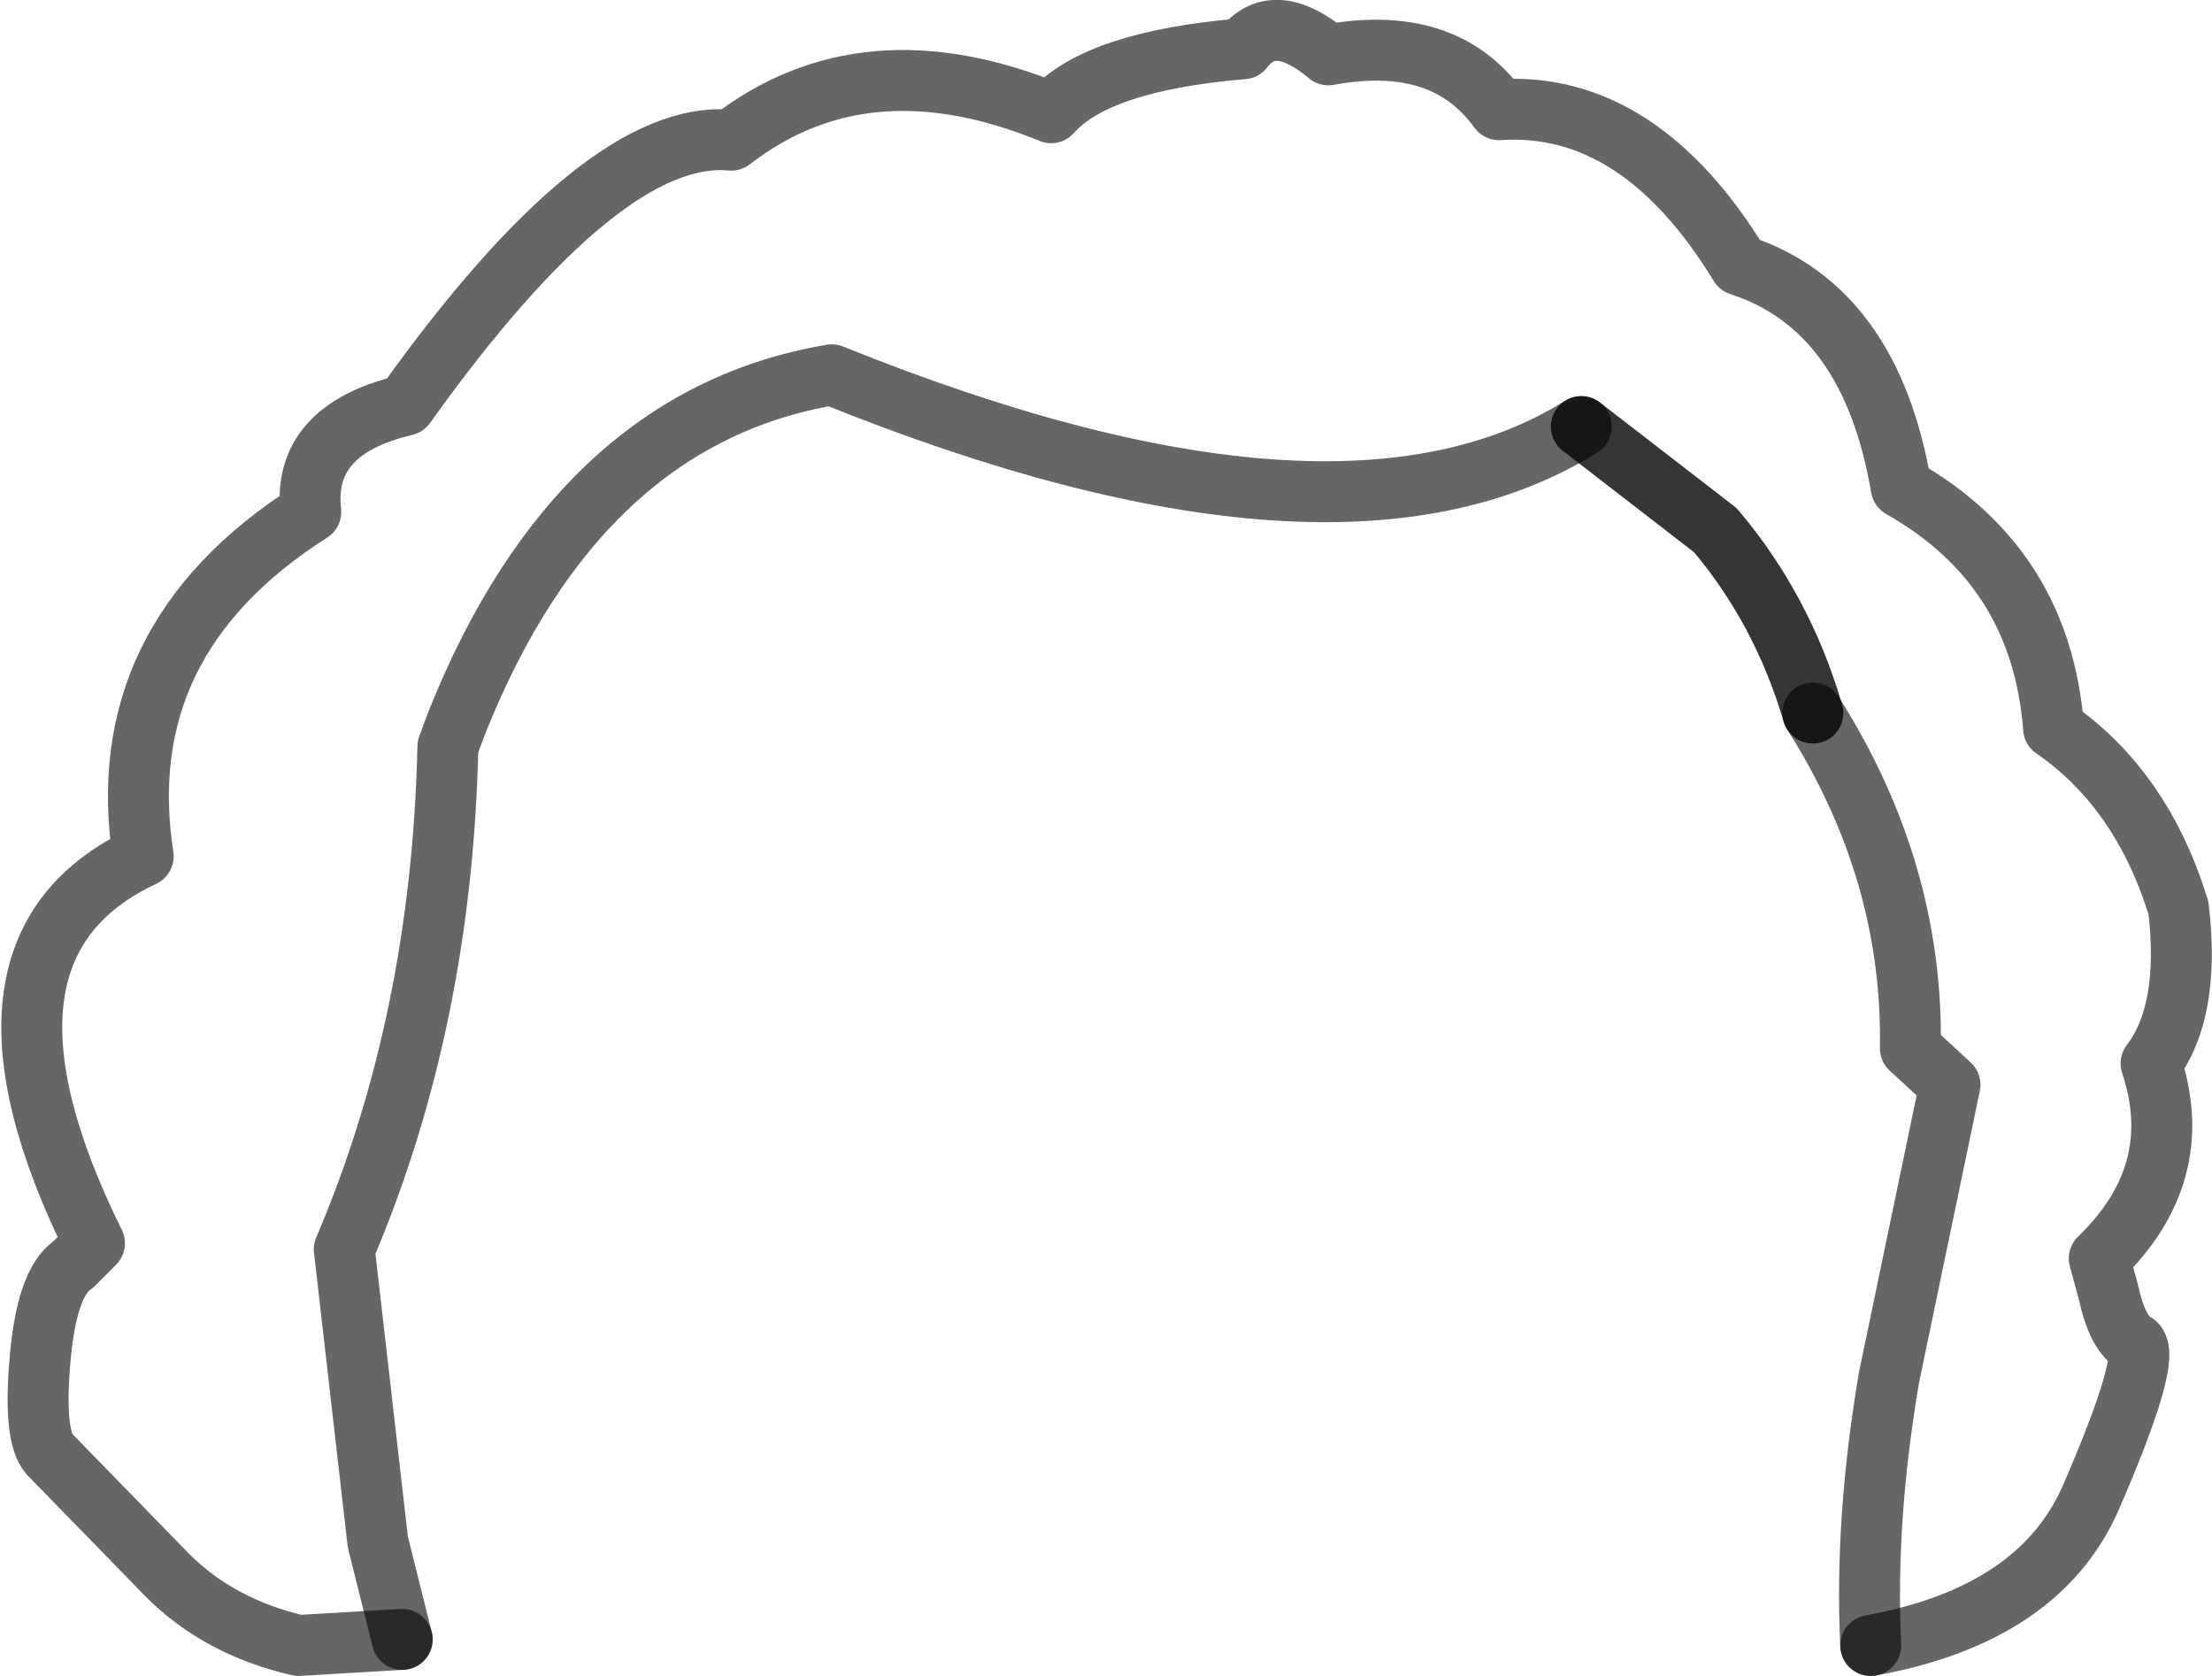 <?xml version="1.0" encoding="UTF-8" standalone="no"?>
<svg xmlns:xlink="http://www.w3.org/1999/xlink" height="27.5px" width="36.3px" xmlns="http://www.w3.org/2000/svg">
  <g transform="matrix(1.0, 0.0, 0.0, 1.0, 18.85, 11.7)">
    <path d="M-12.25 15.2 L-13.95 15.3 Q-15.25 15.0 -16.1 14.15 L-18.0 12.2 Q-18.3 11.95 -18.2 10.7 -18.1 9.35 -17.65 9.05 L-17.3 8.7 Q-19.7 3.85 -16.5 2.35 -17.05 -1.2 -13.75 -3.3 -13.9 -4.65 -12.2 -5.05 -8.95 -9.6 -6.85 -9.4 -4.65 -11.1 -1.6 -9.85 -0.85 -10.7 1.55 -10.9 2.05 -11.55 2.95 -10.8 4.85 -11.15 5.75 -9.9 8.05 -10.05 9.7 -7.35 11.85 -6.65 12.35 -3.7 14.65 -2.4 14.85 0.25 16.3 1.25 16.9 3.2 17.1 4.9 16.45 5.75 17.05 7.55 15.6 8.95 L15.75 9.5 Q15.9 10.2 16.2 10.35 16.45 10.6 15.45 12.9 14.6 14.8 11.85 15.3 11.75 13.25 12.15 10.9 L13.15 6.1 12.5 5.5 Q12.55 2.6 10.9 0.0 10.4 -1.7 9.3 -3.0 L7.1 -4.7 Q3.1 -2.2 -5.2 -5.55 -9.35 -4.85 -11.35 0.15 L-11.5 0.55 Q-11.6 5.05 -13.2 8.8 L-12.65 13.6 -12.25 15.2" fill="#ffffff" fill-opacity="0.0" fill-rule="evenodd" stroke="none"/>
    <path d="M10.9 0.0 Q10.4 -1.7 9.3 -3.0 L7.1 -4.7" fill="none" stroke="#363636" stroke-linecap="round" stroke-linejoin="round" stroke-width="1.0"/>
    <path d="M11.85 15.3 Q11.75 13.25 12.15 10.9 L13.15 6.1 12.5 5.5 Q12.55 2.6 10.9 0.0" fill="none" stroke="#000000" stroke-linecap="round" stroke-linejoin="round" stroke-opacity="0.6" stroke-width="1.0"/>
    <path d="M7.1 -4.7 Q3.1 -2.2 -5.2 -5.55 -9.35 -4.85 -11.35 0.15 L-11.5 0.55 Q-11.6 5.05 -13.2 8.8 L-12.65 13.6 -12.25 15.2" fill="none" stroke="#000000" stroke-linecap="round" stroke-linejoin="round" stroke-opacity="0.6" stroke-width="1.0"/>
    <path d="M-12.25 15.2 L-13.95 15.3 Q-15.25 15.0 -16.1 14.15 L-18.0 12.2 Q-18.3 11.95 -18.2 10.7 -18.1 9.35 -17.65 9.05 L-17.3 8.7 Q-19.7 3.85 -16.5 2.35 -17.05 -1.2 -13.75 -3.3 -13.9 -4.65 -12.2 -5.05 -8.95 -9.6 -6.85 -9.4 -4.65 -11.1 -1.6 -9.85 -0.85 -10.7 1.55 -10.9 2.05 -11.55 2.95 -10.8 4.85 -11.15 5.75 -9.9 8.05 -10.05 9.7 -7.35 11.85 -6.65 12.35 -3.7 14.65 -2.4 14.85 0.25 16.3 1.25 16.9 3.2 17.1 4.9 16.45 5.75 17.05 7.55 15.6 8.95 L15.75 9.5 Q15.9 10.2 16.2 10.35 16.45 10.6 15.45 12.9 14.6 14.8 11.85 15.3" fill="none" stroke="#000000" stroke-linecap="round" stroke-linejoin="round" stroke-opacity="0.6" stroke-width="1.0"/>
  </g>
</svg>
